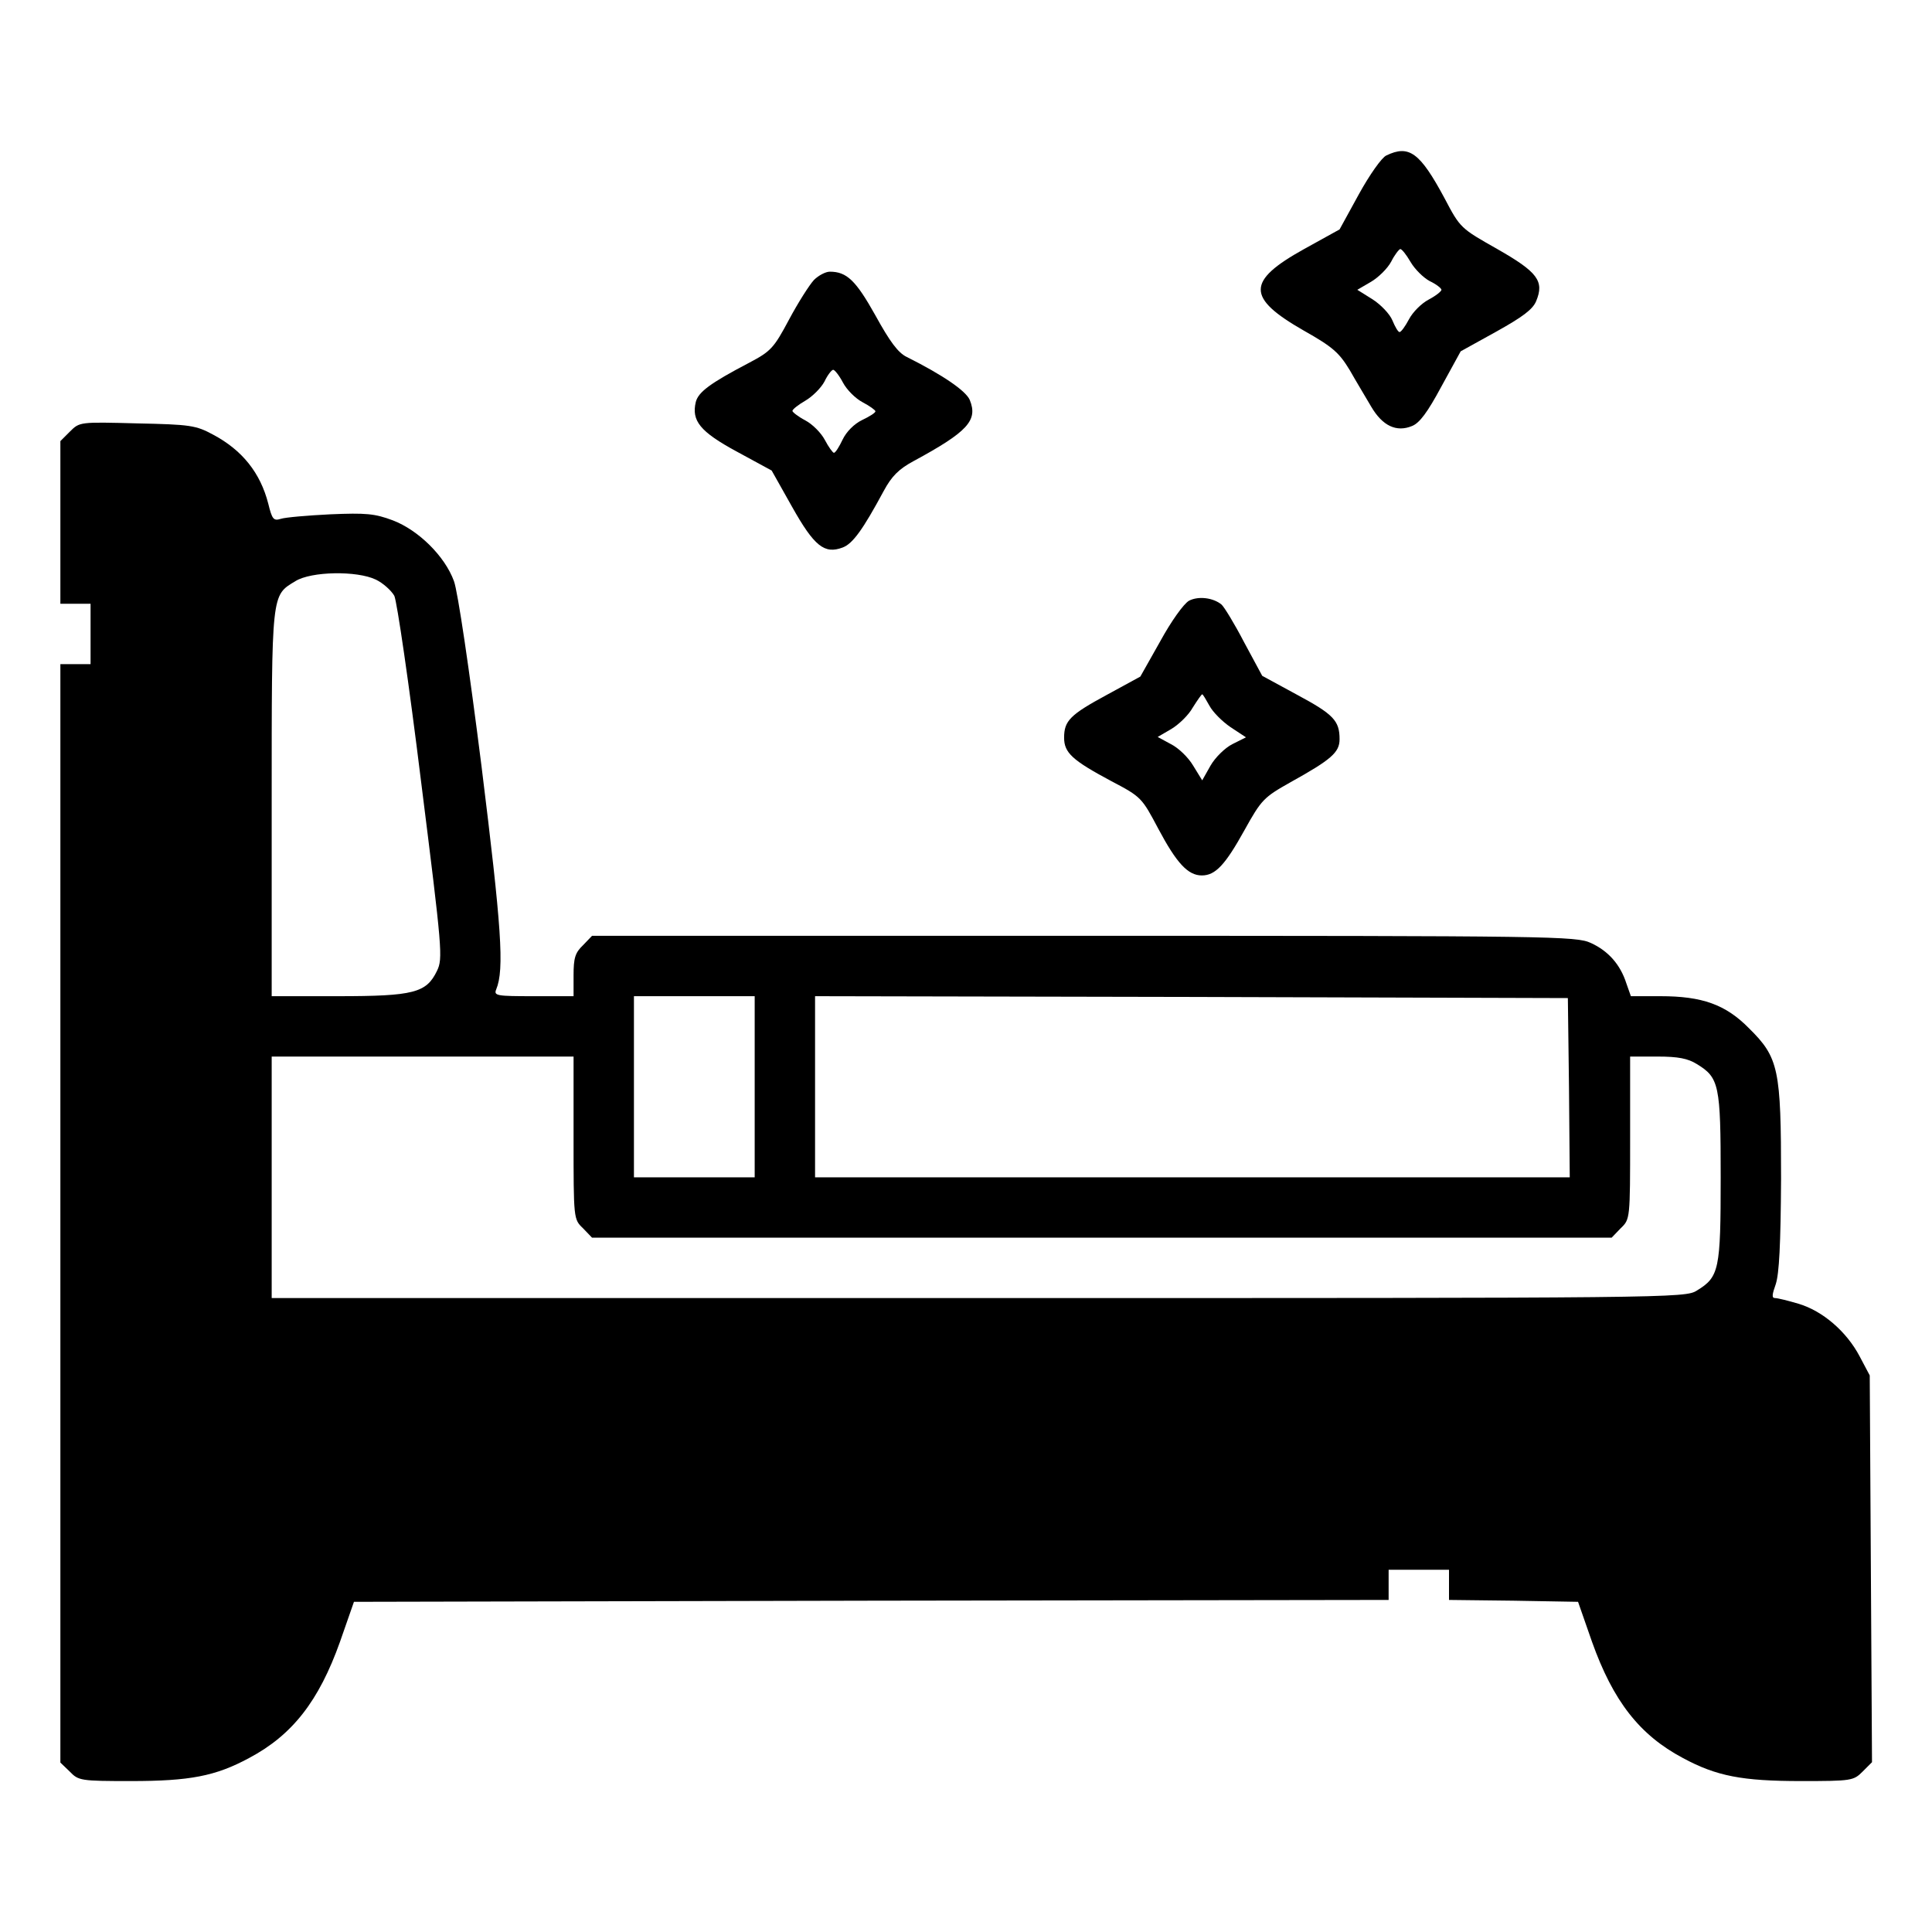 <?xml version="1.0" standalone="no"?>
<!DOCTYPE svg PUBLIC "-//W3C//DTD SVG 20010904//EN"
 "http://www.w3.org/TR/2001/REC-SVG-20010904/DTD/svg10.dtd">
<svg version="1.0" xmlns="http://www.w3.org/2000/svg"
 width="512pt" height="512pt" viewBox="0 0 512 512"
 preserveAspectRatio="xMidYMid meet">

<g transform="translate(0,512) scale(0.1,-0.1)"
fill="#000000" stroke="none">
<path d="M3674 4708 c-12 -5 -45 -52 -73 -103 l-51 -93 -94 -52 c-153 -85
-153 -129 -1 -216 78 -44 94 -59 122 -105 17 -30 43 -73 57 -97 30 -51 67 -68
108 -51 20 8 41 36 78 105 l51 93 94 52 c70 39 97 59 106 81 22 53 4 77 -103
138 -97 55 -98 55 -140 135 -65 121 -94 142 -154 113z m64 -282 c11 -19 34
-42 51 -51 17 -8 31 -19 31 -23 0 -4 -15 -16 -34 -26 -19 -10 -42 -33 -52 -52
-10 -19 -21 -34 -25 -34 -4 0 -12 14 -19 31 -7 17 -31 42 -53 56 l-40 25 36
21 c19 11 44 35 54 54 9 18 21 33 24 33 4 0 16 -15 27 -34z"/>
<path d="M2157 4378 c-12 -13 -42 -60 -66 -105 -40 -75 -48 -84 -105 -114
-105 -55 -135 -78 -142 -104 -12 -50 11 -79 109 -132 l92 -50 54 -96 c59 -105
86 -126 134 -108 27 10 54 48 109 150 21 39 40 58 79 79 144 78 171 108 149
162 -10 24 -71 66 -167 114 -23 11 -45 41 -83 110 -52 93 -76 116 -121 116
-11 0 -30 -10 -42 -22z m77 -272 c10 -19 33 -42 52 -52 19 -10 34 -21 34 -24
0 -4 -16 -14 -35 -23 -21 -10 -42 -31 -52 -52 -9 -19 -19 -35 -23 -35 -3 0
-14 15 -24 34 -10 19 -33 42 -52 52 -19 10 -34 22 -34 25 0 4 15 16 34 27 19
11 42 34 51 51 8 17 19 31 23 31 4 0 16 -15 26 -34z"/>
<path d="M185 3976 l-25 -25 0 -216 0 -215 40 0 40 0 0 -80 0 -80 -40 0 -40 0
0 -1455 0 -1456 25 -24 c23 -24 29 -25 162 -25 156 0 224 13 313 61 115 61
185 151 241 308 l37 106 1371 3 1371 2 0 40 0 40 80 0 80 0 0 -40 0 -40 171
-2 171 -3 37 -106 c56 -157 126 -247 241 -308 89 -48 157 -61 313 -61 134 0
139 1 163 25 l25 25 -3 512 -3 513 -27 51 c-35 66 -98 120 -162 139 -27 8 -55
15 -62 15 -9 0 -8 9 2 37 9 28 13 104 14 279 0 291 -6 321 -85 399 -62 63
-124 85 -235 85 l-78 0 -12 34 c-16 50 -48 86 -94 107 -39 18 -97 19 -1344 19
l-1303 0 -24 -25 c-21 -20 -25 -34 -25 -80 l0 -55 -106 0 c-97 0 -106 1 -99
18 22 53 14 164 -39 592 -32 254 -63 464 -73 490 -24 66 -94 135 -162 161 -48
18 -71 20 -166 16 -60 -3 -119 -8 -131 -12 -19 -6 -23 -1 -33 40 -21 82 -69
142 -146 183 -46 25 -61 27 -202 30 -152 4 -152 4 -178 -22z m811 -392 c19 -9
41 -29 49 -43 7 -15 39 -233 71 -493 56 -446 58 -468 42 -501 -28 -58 -61 -67
-262 -67 l-176 0 0 510 c0 564 -1 551 63 590 42 26 163 28 213 4z m1004 -1344
l0 -240 -160 0 -160 0 0 240 0 240 160 0 160 0 0 -240z m2158 -2 l2 -238
-1000 0 -1000 0 0 240 0 240 998 -2 997 -3 3 -237z m-2638 -133 c0 -216 0
-216 25 -240 l24 -25 1351 0 1351 0 24 25 c25 24 25 24 25 240 l0 215 73 0
c54 0 80 -5 104 -20 59 -36 63 -55 63 -300 0 -245 -4 -264 -63 -300 -31 -20
-65 -20 -1904 -20 l-1873 0 0 320 0 320 400 0 400 0 0 -215z"/>
<path d="M3151 3528 c-14 -8 -47 -54 -76 -107 l-53 -94 -88 -48 c-98 -53 -114
-69 -114 -114 0 -40 22 -60 125 -115 80 -42 81 -44 125 -127 48 -90 78 -123
115 -123 36 0 62 28 113 120 45 81 51 87 122 127 108 60 130 79 130 114 0 49
-16 66 -113 118 l-92 50 -48 89 c-26 50 -53 94 -60 100 -22 18 -61 23 -86 10z
m54 -278 c9 -17 34 -42 56 -57 l41 -27 -36 -18 c-20 -10 -46 -36 -58 -57 l-22
-39 -24 39 c-13 22 -39 47 -59 57 l-35 19 36 21 c20 12 46 37 57 57 12 19 23
35 25 35 2 0 10 -14 19 -30z"/>
</g>
</svg>

